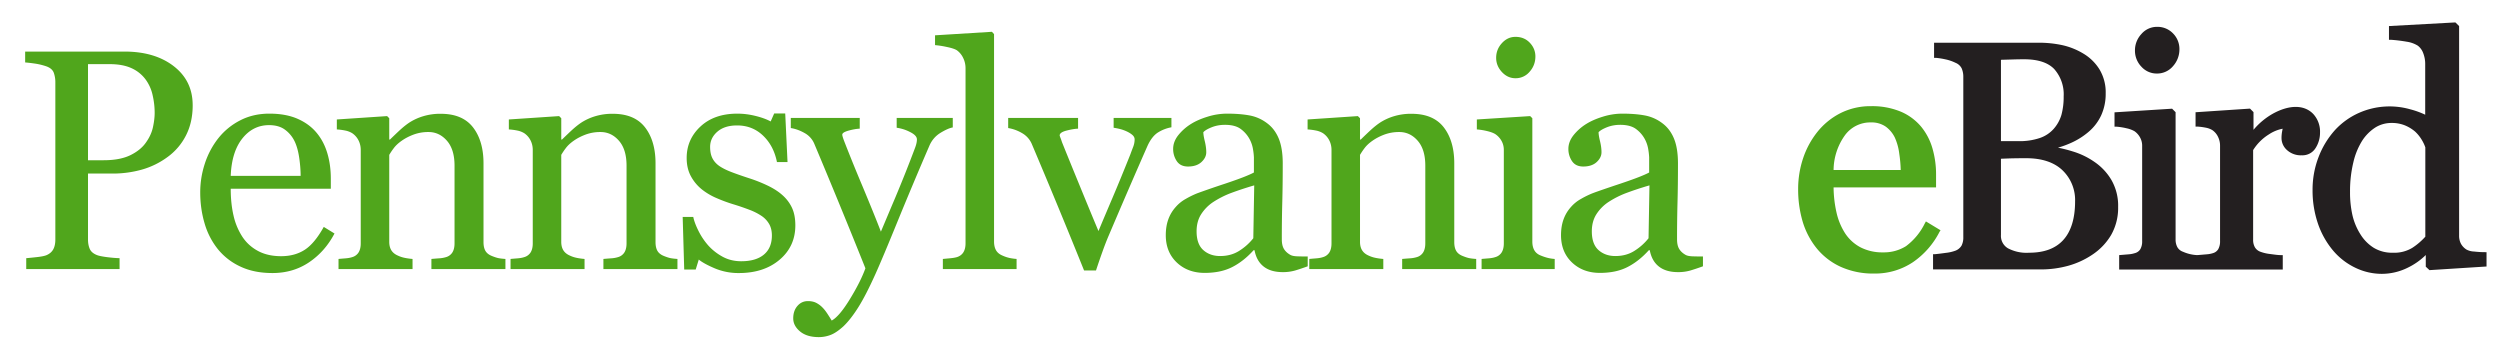 <svg  class="LogoEbirdPortal LogoEbirdPortal--pa" xmlns="http://www.w3.org/2000/svg" width="223" height="32" viewBox="0 0 223 32" role="img" aria-labelledby="logo-ebird-portal-pa-title-ebird-header">
		<title id="logo-ebird-portal-pa-title-ebird-header">Pennsylvania eBird logo</title>
		<g fill="none" fill-rule="evenodd">
			<path class="LogoEbirdPortal-e" fill="#50A61C" fill-rule="nonzero" d="M173.096 20.54l-1.304-.79-.098.174c-.39.802-.966 1.499-1.68 2.034a3.702 3.702 0 0 1-2.042.553 4.231 4.231 0 0 1-2.007-.446 3.717 3.717 0 0 1-1.359-1.22 5.752 5.752 0 0 1-.79-1.89 10.505 10.505 0 0 1-.26-2.24h9.141v-1.113a8.296 8.296 0 0 0-.324-2.37 5.404 5.404 0 0 0-.991-1.913 4.816 4.816 0 0 0-1.822-1.355 6.601 6.601 0 0 0-2.666-.493 5.926 5.926 0 0 0-2.738.628 6.274 6.274 0 0 0-2.038 1.659c-.566.708-1 1.51-1.284 2.37a8.6 8.6 0 0 0-.439 2.718c-.009.98.124 1.955.395 2.896a6.996 6.996 0 0 0 1.256 2.406 5.95 5.95 0 0 0 2.134 1.647c.943.42 1.966.626 2.998.605a6.064 6.064 0 0 0 3.453-1.012 7.28 7.28 0 0 0 2.37-2.702l.095-.146zm-6.226-9.62c.47-.02.935.108 1.327.368.35.255.633.593.822.983.204.457.337.942.395 1.438.074.482.117.967.13 1.454h-5.988a5.385 5.385 0 0 1 1.003-3.085 2.797 2.797 0 0 1 2.311-1.158z"/>
			<path class="LogoEbirdPortal-bird" fill="#231F20" fill-rule="nonzero" d="M221.601 22.492l.198.004v1.276l-5.089.324-.331-.309v-1.039a6.036 6.036 0 0 1-1.632 1.142c-.71.35-1.491.534-2.283.537a5.42 5.42 0 0 1-2.37-.545 5.95 5.95 0 0 1-1.976-1.525 7.506 7.506 0 0 1-1.343-2.37 9.126 9.126 0 0 1-.494-3.058 8.079 8.079 0 0 1 .53-2.907 7.731 7.731 0 0 1 1.461-2.41 6.499 6.499 0 0 1 2.153-1.545 6.74 6.74 0 0 1 4.543-.324c.468.12.923.283 1.36.49V5.725a2.65 2.65 0 0 0-.183-1 1.454 1.454 0 0 0-.478-.651 2.568 2.568 0 0 0-.98-.352c-.467-.082-.94-.14-1.414-.173h-.177V2.324L219.02 2l.332.324v18.682c-.007.256.05.51.166.739.118.21.287.386.49.514.21.11.442.17.68.177.331.037.636.056.912.056zm-15.051-9.288a1.37 1.37 0 0 1-1.237.648c-.49.025-.97-.149-1.331-.482a1.422 1.422 0 0 1-.47-1.031c-.003-.2.015-.4.05-.597l.048-.26a3.366 3.366 0 0 0-1.224.505 4.346 4.346 0 0 0-1.407 1.402v7.977c-.011.243.045.485.162.699a.944.944 0 0 0 .498.395c.276.101.564.167.857.198.36.047.68.098.948.098h.178v1.288H189.03v-1.288l.841-.07a2.37 2.37 0 0 0 .55-.104.818.818 0 0 0 .497-.355c.118-.22.174-.47.162-.72v-8.509a1.497 1.497 0 0 0-.182-.727 1.628 1.628 0 0 0-.51-.572 2.473 2.473 0 0 0-.702-.257 5.566 5.566 0 0 0-.893-.142h-.178v-1.28l5.136-.324.312.312v11.35c-.007.245.05.487.166.703a.92.92 0 0 0 .494.395 3.516 3.516 0 0 0 1.197.296h.13l.79-.067c.187-.012.37-.047.55-.103a.814.814 0 0 0 .477-.355c.117-.221.173-.47.162-.72v-8.532a1.762 1.762 0 0 0-.182-.77 1.505 1.505 0 0 0-.505-.597 1.722 1.722 0 0 0-.561-.214 5.468 5.468 0 0 0-.759-.102h-.178v-1.28l4.856-.324.312.312v1.58a6.266 6.266 0 0 1 1.718-1.434c1.494-.826 2.821-.806 3.611.02.416.454.633 1.056.605 1.67a2.52 2.52 0 0 1-.395 1.368zm-14.155-6.645a1.825 1.825 0 0 1-1.38-.608 2.046 2.046 0 0 1-.576-1.442c-.006-.547.2-1.075.573-1.474.345-.405.85-.639 1.383-.64a1.916 1.916 0 0 1 1.446.593c.362.369.564.865.564 1.382a2.232 2.232 0 0 1-.572 1.53 1.849 1.849 0 0 1-1.438.659zm-5.555 7.893a5.06 5.06 0 0 1 1.497 1.6c.417.732.625 1.564.6 2.406a4.86 4.86 0 0 1-.627 2.505 5.393 5.393 0 0 1-1.644 1.734 7.403 7.403 0 0 1-2.172 1.007 9.134 9.134 0 0 1-2.477.328h-9.589v-1.359h.174c.222-.02.545-.059.968-.118.298-.03.592-.098.873-.202a1.09 1.09 0 0 0 .526-.442 1.58 1.58 0 0 0 .158-.755V6.86a1.88 1.88 0 0 0-.146-.762c-.116-.226-.31-.401-.546-.494a3.828 3.828 0 0 0-.896-.308 6.755 6.755 0 0 0-.842-.135h-.178V3.81h9.34a9.876 9.876 0 0 1 2.077.213 6.262 6.262 0 0 1 1.913.766 4.231 4.231 0 0 1 1.418 1.39 3.95 3.95 0 0 1 .56 2.146 4.618 4.618 0 0 1-.394 1.947 4.31 4.31 0 0 1-1.114 1.474c-.459.394-.971.721-1.521.972a8.525 8.525 0 0 1-1.229.454c.446.087.886.2 1.32.336a6.83 6.83 0 0 1 1.951.944zm29.499-1.311a3.516 3.516 0 0 0-.328-.684 3.319 3.319 0 0 0-.592-.727 3.405 3.405 0 0 0-.897-.545 3.066 3.066 0 0 0-1.185-.217 2.718 2.718 0 0 0-1.442.395 3.95 3.95 0 0 0-1.186 1.185 6.258 6.258 0 0 0-.79 1.932 10.959 10.959 0 0 0-.296 2.635 9.24 9.24 0 0 0 .217 2.09c.142.611.388 1.194.727 1.722.3.48.705.886 1.185 1.185a3.16 3.16 0 0 0 1.691.431 3.093 3.093 0 0 0 1.746-.443c.425-.278.811-.61 1.15-.987V13.14zm-32.458-2.9a6.1 6.1 0 0 0 .198-1.64 3.394 3.394 0 0 0-.842-2.441c-.557-.58-1.458-.873-2.682-.873-.295 0-.668.006-1.118.02l-.952.027v7.257h1.58a5.63 5.63 0 0 0 1.896-.284 2.888 2.888 0 0 0 1.24-.826c.314-.36.546-.782.68-1.24zm-5.396 3.919v6.803c-.032.48.21.939.624 1.185.58.302 1.232.44 1.884.395 1.328 0 2.35-.364 3.05-1.134.7-.77 1.055-1.932 1.055-3.453a3.67 3.67 0 0 0-1.122-2.765c-.747-.715-1.841-1.079-3.247-1.079-.596 0-1.097.007-1.506.02l-.738.028z"/>
			<path class="LogoEbirdPortal-portal" fill="#50A61C" d="M17.188 9.385c0 1.011-.199 1.907-.595 2.686a5.367 5.367 0 0 1-1.648 1.935 7.112 7.112 0 0 1-2.283 1.121 9.562 9.562 0 0 1-2.639.355H7.85v5.88c0 .318.052.599.157.84.105.242.321.426.65.554.163.064.453.123.867.178.415.054.796.086 1.142.095V24H2.34v-.97c.219-.019.535-.05.95-.096.415-.046.704-.105.868-.178.274-.119.472-.292.595-.52.123-.228.184-.52.184-.875v-14a2.55 2.55 0 0 0-.136-.861c-.091-.255-.306-.447-.643-.574a5.776 5.776 0 0 0-1.032-.253c-.342-.05-.636-.084-.882-.103V4.6h8.86c1.804 0 3.27.435 4.395 1.305 1.126.87 1.688 2.03 1.688 3.48zm-4.157 3.308c.31-.437.515-.89.615-1.36.1-.47.15-.89.15-1.265 0-.52-.06-1.048-.184-1.586a3.685 3.685 0 0 0-.635-1.408 3.18 3.18 0 0 0-1.258-.998c-.52-.237-1.167-.355-1.942-.355H7.85v8.572h1.394c.985 0 1.784-.153 2.4-.458.615-.305 1.077-.686 1.387-1.142zm16.806 8.135c-.565 1.076-1.322 1.932-2.27 2.57-.947.638-2.037.957-3.267.957-1.085 0-2.035-.19-2.85-.574a5.597 5.597 0 0 1-2.017-1.558 6.62 6.62 0 0 1-1.183-2.297c-.26-.875-.39-1.8-.39-2.776 0-.875.14-1.734.418-2.577a7.27 7.27 0 0 1 1.223-2.276 5.921 5.921 0 0 1 1.935-1.566c.77-.396 1.634-.594 2.59-.594.985 0 1.828.155 2.53.465.702.31 1.271.733 1.709 1.271.42.51.731 1.112.936 1.805.205.692.308 1.444.308 2.256v.902h-8.928c0 .884.085 1.686.253 2.406a5.76 5.76 0 0 0 .8 1.9c.355.53.82.946 1.395 1.252.574.305 1.257.458 2.05.458.811 0 1.511-.19 2.099-.568.588-.378 1.155-1.06 1.702-2.044l.957.588zm-3.021-5.14c0-.51-.044-1.058-.13-1.641-.087-.583-.226-1.071-.417-1.463a2.779 2.779 0 0 0-.862-1.025c-.364-.265-.834-.397-1.408-.397-.957 0-1.752.399-2.386 1.196-.633.798-.977 1.908-1.032 3.33h6.235zM45.084 24h-6.603v-.902c.21-.019.44-.037.69-.055a2.6 2.6 0 0 0 .622-.11.983.983 0 0 0 .568-.43c.123-.205.184-.472.184-.8v-6.932c0-.957-.225-1.695-.676-2.214-.452-.52-1-.78-1.648-.78a3.75 3.75 0 0 0-1.326.226c-.401.15-.757.335-1.066.554-.301.21-.54.435-.718.676a6.11 6.11 0 0 0-.39.581v7.752c0 .31.064.566.191.766.128.2.32.355.575.465.191.091.398.16.622.205.223.046.453.077.69.096V24h-6.603v-.902c.21-.019.426-.037.65-.055.222-.018.416-.055.58-.11a.983.983 0 0 0 .568-.43c.123-.205.184-.472.184-.8v-8.326c0-.31-.066-.595-.198-.855a1.696 1.696 0 0 0-.554-.635 1.865 1.865 0 0 0-.615-.24 5.457 5.457 0 0 0-.766-.102v-.889l4.485-.3.191.19v1.901h.068c.22-.218.493-.48.82-.786.329-.305.639-.554.93-.745a4.896 4.896 0 0 1 1.204-.547 5.244 5.244 0 0 1 1.572-.219c1.294 0 2.253.404 2.878 1.21.624.807.936 1.88.936 3.22v7.014c0 .319.055.576.164.772.11.196.297.349.56.458.22.091.409.155.568.192.16.036.38.063.663.082V24zm15.343 0h-6.603v-.902c.21-.019.44-.037.69-.055a2.6 2.6 0 0 0 .622-.11.983.983 0 0 0 .568-.43c.123-.205.184-.472.184-.8v-6.932c0-.957-.225-1.695-.676-2.214-.452-.52-1-.78-1.648-.78a3.75 3.75 0 0 0-1.326.226c-.401.15-.757.335-1.067.554-.3.21-.54.435-.717.676a6.11 6.11 0 0 0-.39.581v7.752c0 .31.064.566.191.766.128.2.32.355.575.465.191.091.398.16.622.205.223.046.453.077.69.096V24H45.54v-.902c.21-.019.426-.037.65-.055.222-.018.416-.055.58-.11a.983.983 0 0 0 .568-.43c.123-.205.184-.472.184-.8v-8.326c0-.31-.066-.595-.198-.855a1.696 1.696 0 0 0-.554-.635 1.865 1.865 0 0 0-.615-.24 5.457 5.457 0 0 0-.766-.102v-.889l4.485-.3.191.19v1.901h.068c.22-.218.493-.48.82-.786.329-.305.639-.554.93-.745a4.896 4.896 0 0 1 1.204-.547 5.244 5.244 0 0 1 1.572-.219c1.294 0 2.253.404 2.878 1.21.624.807.936 1.88.936 3.22v7.014c0 .319.055.576.164.772.11.196.297.349.56.458.22.091.409.155.568.192.16.036.38.063.663.082V24zm9.355-6.604c.374.329.66.707.861 1.135.2.429.301.953.301 1.573 0 1.248-.467 2.269-1.401 3.062-.934.793-2.144 1.19-3.63 1.19a5.454 5.454 0 0 1-2.167-.424c-.66-.283-1.133-.543-1.415-.78l-.274.889h-1.025l-.137-4.69h.944c.073.356.228.77.465 1.245.236.474.524.902.86 1.285.356.4.782.738 1.28 1.012.496.273 1.054.41 1.674.41.875 0 1.55-.199 2.023-.595.474-.396.711-.964.711-1.702 0-.383-.075-.713-.225-.991a2.183 2.183 0 0 0-.663-.732 5.22 5.22 0 0 0-1.108-.567 21.672 21.672 0 0 0-1.463-.5 13.585 13.585 0 0 1-1.428-.526 5.695 5.695 0 0 1-1.347-.786 3.854 3.854 0 0 1-.984-1.175c-.256-.465-.383-1.012-.383-1.641 0-1.103.41-2.037 1.23-2.803.82-.765 1.919-1.148 3.295-1.148.529 0 1.069.068 1.62.205.552.137 1 .3 1.347.492l.314-.711h.985l.205 4.334h-.943c-.192-.966-.604-1.752-1.238-2.358-.633-.606-1.406-.91-2.317-.91-.748 0-1.335.187-1.764.561-.428.374-.642.825-.642 1.354 0 .41.07.751.211 1.025.142.273.354.506.636.697.274.182.618.353 1.032.513.415.16.928.34 1.539.54.601.191 1.168.415 1.702.67.533.255.973.538 1.319.847zm.974 11.006c0-.455.125-.827.376-1.114.25-.287.563-.43.936-.43.292 0 .543.054.752.163.21.11.397.251.56.424.138.137.283.324.438.56.155.238.278.434.37.589.455-.246 1-.889 1.633-1.928.634-1.04 1.092-1.95 1.374-2.734a674.219 674.219 0 0 0-4.552-11.088 1.961 1.961 0 0 0-.875-.978c-.41-.232-.82-.38-1.23-.444v-.902h6.151v.957c-.273.009-.601.066-.984.17-.383.105-.574.226-.574.363 0 .054.02.146.061.273.041.128.09.26.144.397a153.7 153.7 0 0 0 1.586 3.903c.71 1.7 1.262 3.06 1.654 4.081.41-.975.836-1.985 1.278-3.028a120.927 120.927 0 0 0 1.757-4.416c.119-.306.178-.568.178-.786 0-.237-.207-.458-.622-.663a3.694 3.694 0 0 0-1.183-.376v-.875h5.004v.847c-.273.046-.633.203-1.08.472-.446.269-.78.65-.998 1.141a373.484 373.484 0 0 0-2.891 6.877c-.844 2.07-1.484 3.592-1.921 4.567-.575 1.276-1.087 2.272-1.538 2.987-.452.716-.891 1.278-1.32 1.689-.419.382-.8.64-1.141.772a2.914 2.914 0 0 1-1.06.198c-.71 0-1.27-.168-1.675-.506-.405-.337-.608-.724-.608-1.162zM90.679 24h-6.576v-.902l.67-.062c.237-.023.433-.057.588-.102.255-.082.446-.226.574-.431.127-.205.191-.472.191-.8V6.09c0-.328-.07-.636-.212-.923a1.784 1.784 0 0 0-.553-.677c-.165-.11-.465-.21-.903-.3a8.21 8.21 0 0 0-1.053-.165V3.15l5.073-.314.191.205v18.498c0 .32.06.581.178.786.118.205.31.362.574.472.2.091.399.16.595.205.196.046.417.077.663.096V24zm13.812-12.646c-.41.072-.8.22-1.17.444-.368.223-.685.617-.95 1.182a680.076 680.076 0 0 0-3.459 7.999c-.182.419-.375.916-.58 1.49a66.212 66.212 0 0 0-.568 1.654h-1.066a676.85 676.85 0 0 0-4.662-11.28 2.04 2.04 0 0 0-.882-.977 3.556 3.556 0 0 0-1.224-.444v-.902h6.234v.957c-.273.009-.615.066-1.025.17-.41.105-.615.249-.615.431 0 .027.023.098.068.212.046.114.091.244.137.39.374.93.902 2.228 1.586 3.896.683 1.668 1.24 3.013 1.668 4.033.328-.783.74-1.759 1.237-2.925.497-1.167 1.032-2.47 1.607-3.91.09-.247.177-.477.26-.691.081-.214.122-.43.122-.65 0-.154-.075-.293-.225-.416-.15-.123-.33-.23-.54-.322a3.48 3.48 0 0 0-.615-.205 6.401 6.401 0 0 0-.493-.095v-.875h5.155v.834zm12.157 12.4c-.428.155-.804.28-1.128.376a3.88 3.88 0 0 1-1.1.143c-.711 0-1.279-.166-1.703-.499-.423-.332-.695-.818-.813-1.456h-.082c-.593.657-1.228 1.158-1.907 1.504-.68.347-1.497.52-2.454.52-1.012 0-1.844-.31-2.496-.93-.651-.62-.977-1.43-.977-2.433 0-.52.073-.985.219-1.395.145-.41.364-.78.656-1.107a3.28 3.28 0 0 1 .902-.732 7.885 7.885 0 0 1 1.053-.513 86.17 86.17 0 0 1 2.495-.86c1.253-.42 2.099-.748 2.536-.985v-1.354a5.73 5.73 0 0 0-.075-.683 2.863 2.863 0 0 0-.321-.957 2.723 2.723 0 0 0-.773-.882c-.332-.25-.804-.376-1.415-.376-.419 0-.809.07-1.169.212-.36.141-.613.29-.758.444 0 .182.043.451.13.807.086.355.13.683.13.984 0 .319-.144.61-.431.875-.288.264-.686.397-1.197.397-.455 0-.79-.162-1.005-.486a1.926 1.926 0 0 1-.32-1.087c0-.419.147-.82.443-1.203a4.462 4.462 0 0 1 1.156-1.025c.41-.255.907-.472 1.49-.65a5.847 5.847 0 0 1 1.709-.266c.766 0 1.433.052 2.003.157.57.105 1.087.33 1.552.677.465.337.818.795 1.06 1.374.24.579.362 1.324.362 2.235 0 1.303-.014 2.459-.041 3.466a122.31 122.31 0 0 0-.041 3.302c0 .355.061.638.184.847.123.21.312.388.567.534.137.082.354.127.65.136.296.01.6.014.909.014v.875zm-4.771-7.219a29.86 29.86 0 0 0-2.038.67 8.246 8.246 0 0 0-1.626.82 3.7 3.7 0 0 0-1.08 1.101c-.265.424-.397.927-.397 1.51 0 .757.198 1.313.595 1.669.396.355.9.533 1.51.533.648 0 1.217-.157 1.71-.472a4.973 4.973 0 0 0 1.244-1.114l.082-4.717zm19.8 7.465h-6.604v-.902c.21-.019.44-.037.69-.055a2.6 2.6 0 0 0 .623-.11.983.983 0 0 0 .567-.43c.123-.205.184-.472.184-.8v-6.932c0-.957-.225-1.695-.676-2.214-.451-.52-1-.78-1.648-.78a3.75 3.75 0 0 0-1.326.226c-.4.15-.756.335-1.066.554-.301.21-.54.435-.718.676a6.11 6.11 0 0 0-.39.581v7.752c0 .31.064.566.192.766.127.2.319.355.574.465.191.091.399.16.622.205.223.046.453.077.69.096V24h-6.603v-.902c.21-.019.426-.037.65-.055.223-.018.416-.055.58-.11a.983.983 0 0 0 .568-.43c.123-.205.184-.472.184-.8v-8.326c0-.31-.066-.595-.198-.855a1.696 1.696 0 0 0-.554-.635 1.865 1.865 0 0 0-.615-.24 5.457 5.457 0 0 0-.766-.102v-.889l4.485-.3.191.19v1.901h.069c.218-.218.492-.48.82-.786.328-.305.638-.554.93-.745a4.896 4.896 0 0 1 1.203-.547 5.244 5.244 0 0 1 1.572-.219c1.294 0 2.254.404 2.878 1.21.624.807.936 1.88.936 3.22v7.014c0 .319.055.576.165.772.109.196.296.349.56.458.219.091.408.155.567.192.16.036.381.063.664.082V24zm7.003 0h-6.522v-.902c.21-.019.426-.037.65-.055.223-.018.417-.055.58-.11a.983.983 0 0 0 .568-.43c.123-.205.185-.472.185-.8v-8.326c0-.292-.066-.558-.199-.8a1.764 1.764 0 0 0-.553-.608c-.174-.11-.424-.203-.752-.28a5.57 5.57 0 0 0-.903-.144v-.889l4.758-.3.192.19V21.54c0 .32.061.583.184.793.123.21.317.365.581.465.2.082.397.148.588.198.192.05.406.084.643.103V24zm-1.723-18.963c0 .52-.17.973-.513 1.36a1.62 1.62 0 0 1-1.264.582c-.465 0-.868-.185-1.21-.554-.342-.37-.513-.79-.513-1.265 0-.501.17-.939.513-1.312.342-.374.745-.56 1.21-.56.52 0 .945.175 1.278.525.333.351.499.76.499 1.224zm14.947 18.717c-.429.155-.805.28-1.128.376a3.88 3.88 0 0 1-1.101.143c-.71 0-1.278-.166-1.702-.499-.424-.332-.695-.818-.814-1.456h-.082c-.592.657-1.228 1.158-1.907 1.504-.679.347-1.497.52-2.454.52-1.012 0-1.843-.31-2.495-.93-.652-.62-.978-1.43-.978-2.433 0-.52.073-.985.22-1.395.145-.41.364-.78.655-1.107a3.28 3.28 0 0 1 .903-.732 7.885 7.885 0 0 1 1.052-.513c.41-.155 1.242-.442 2.496-.86 1.253-.42 2.098-.748 2.536-.985v-1.354a5.73 5.73 0 0 0-.076-.683 2.863 2.863 0 0 0-.32-.957 2.723 2.723 0 0 0-.773-.882c-.333-.25-.805-.376-1.415-.376-.42 0-.81.07-1.17.212-.36.141-.612.29-.758.444 0 .182.043.451.13.807.086.355.13.683.13.984 0 .319-.144.61-.43.875-.288.264-.687.397-1.197.397-.456 0-.79-.162-1.005-.486a1.926 1.926 0 0 1-.321-1.087c0-.419.148-.82.444-1.203a4.462 4.462 0 0 1 1.155-1.025c.41-.255.907-.472 1.49-.65a5.847 5.847 0 0 1 1.71-.266c.765 0 1.433.052 2.002.157.57.105 1.087.33 1.552.677.465.337.818.795 1.06 1.374.241.579.362 1.324.362 2.235 0 1.303-.014 2.459-.041 3.466a122.31 122.31 0 0 0-.041 3.302c0 .355.061.638.185.847.123.21.312.388.567.534.137.082.353.127.65.136.296.01.599.014.909.014v.875zm-4.772-7.219a29.86 29.86 0 0 0-2.037.67 8.246 8.246 0 0 0-1.627.82 3.7 3.7 0 0 0-1.08 1.101c-.264.424-.397.927-.397 1.51 0 .757.199 1.313.595 1.669.397.355.9.533 1.51.533.648 0 1.218-.157 1.71-.472a4.973 4.973 0 0 0 1.244-1.114l.082-4.717z"/>
		</g>
	</svg>
